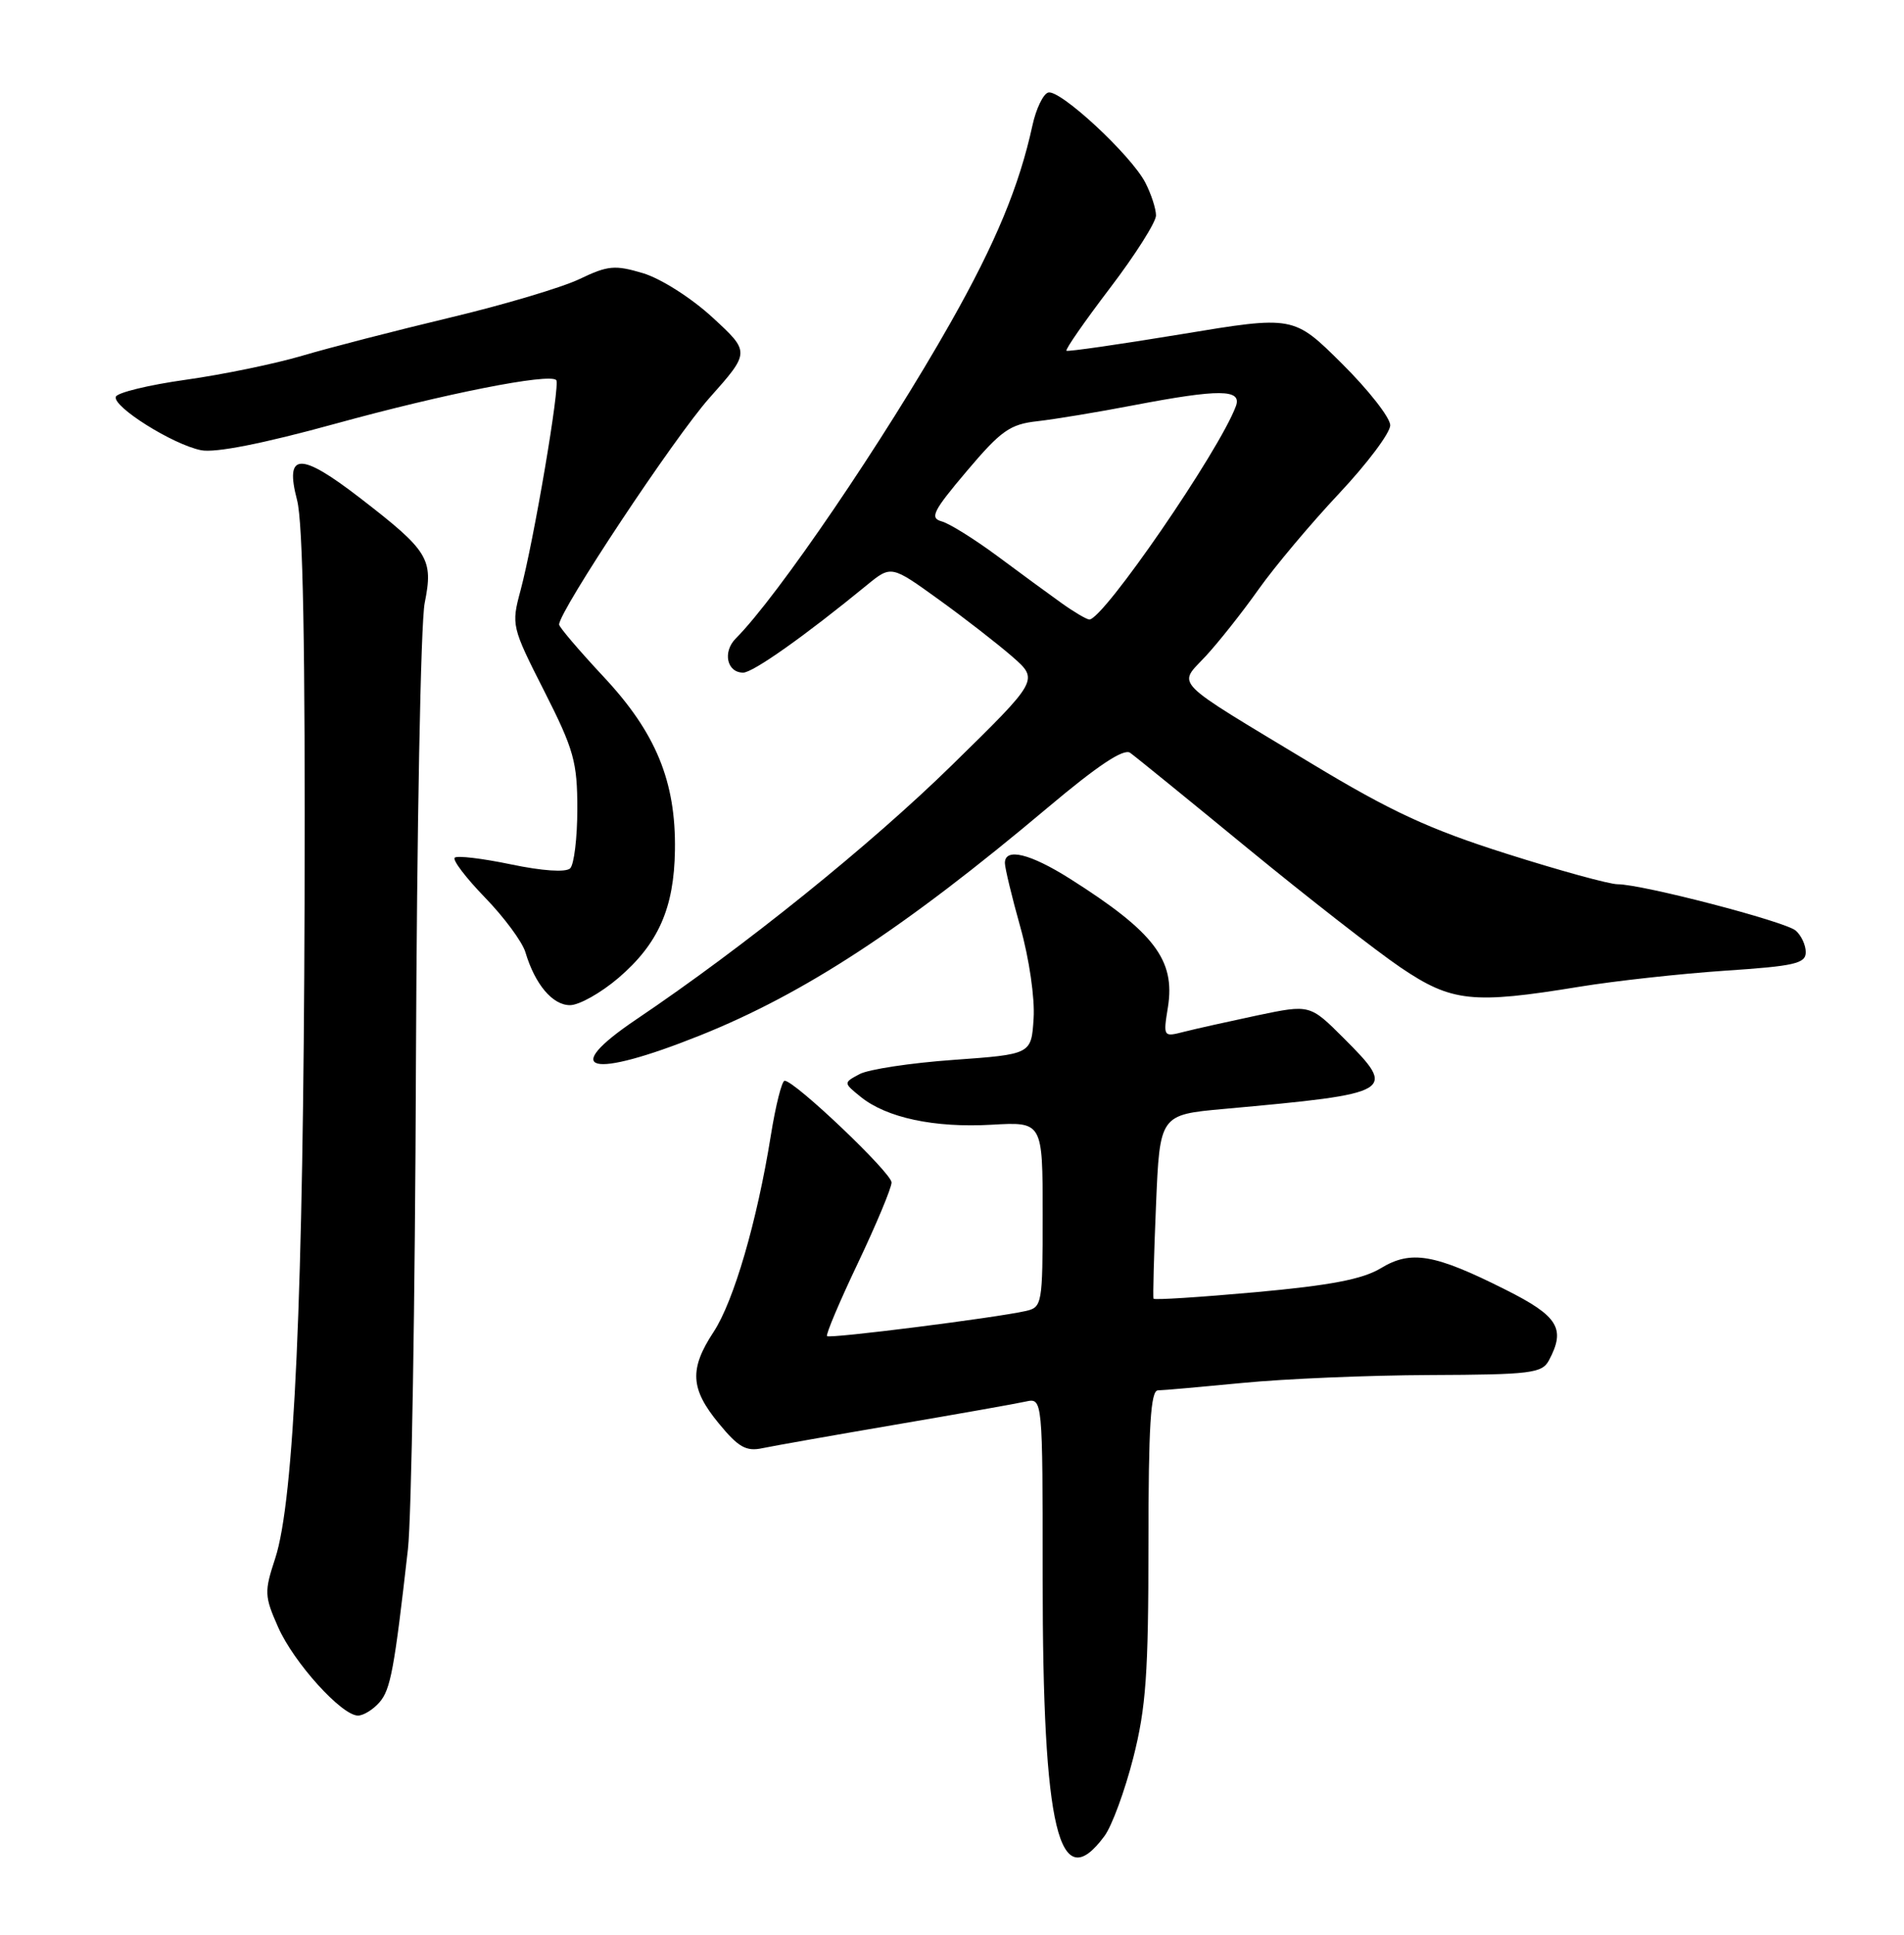 <?xml version="1.0" encoding="UTF-8" standalone="no"?>
<!DOCTYPE svg PUBLIC "-//W3C//DTD SVG 1.1//EN" "http://www.w3.org/Graphics/SVG/1.1/DTD/svg11.dtd" >
<svg xmlns="http://www.w3.org/2000/svg" xmlns:xlink="http://www.w3.org/1999/xlink" version="1.1" viewBox="0 0 252 256">
 <g >
 <path fill="currentColor"
d=" M 146.18 242.94 C 147.17 241.60 148.88 236.94 149.99 232.59 C 151.68 225.95 152.00 221.42 152.00 204.34 C 152.00 188.75 152.29 183.99 153.25 183.97 C 153.94 183.96 159.00 183.51 164.50 182.98 C 170.00 182.44 181.14 181.97 189.25 181.94 C 202.60 181.89 204.09 181.70 205.00 180.01 C 207.26 175.79 206.25 174.15 199.25 170.64 C 189.84 165.91 186.75 165.38 182.75 167.81 C 180.33 169.27 176.07 170.08 166.17 170.98 C 158.84 171.64 152.77 172.03 152.67 171.84 C 152.58 171.65 152.72 166.10 153.00 159.50 C 153.50 147.50 153.50 147.50 162.00 146.73 C 184.67 144.67 184.97 144.50 177.83 137.35 C 173.37 132.90 173.37 132.90 166.43 134.35 C 162.62 135.16 158.25 136.13 156.72 136.52 C 153.96 137.23 153.94 137.21 154.58 133.25 C 155.57 127.01 152.75 123.32 141.61 116.27 C 136.32 112.93 133.00 112.13 133.00 114.19 C 133.00 114.84 133.92 118.67 135.05 122.69 C 136.21 126.82 136.98 132.08 136.80 134.76 C 136.50 139.50 136.50 139.50 126.21 140.24 C 120.55 140.64 114.96 141.49 113.77 142.12 C 111.62 143.27 111.62 143.27 113.90 145.12 C 117.33 147.90 123.65 149.25 131.23 148.82 C 138.00 148.43 138.00 148.43 138.00 160.70 C 138.00 172.60 137.93 172.98 135.75 173.47 C 131.70 174.38 109.81 177.15 109.46 176.79 C 109.27 176.60 111.11 172.24 113.56 167.10 C 116.00 161.96 118.00 157.17 118.00 156.46 C 118.00 155.19 105.19 143.00 103.85 143.00 C 103.48 143.00 102.66 146.26 102.02 150.25 C 100.20 161.60 97.12 172.16 94.45 176.23 C 91.21 181.16 91.36 183.77 95.15 188.36 C 97.72 191.49 98.76 192.08 100.90 191.62 C 102.33 191.32 110.25 189.92 118.50 188.51 C 126.75 187.10 134.51 185.73 135.75 185.45 C 138.00 184.96 138.00 184.96 138.00 208.93 C 138.00 242.21 140.14 251.11 146.18 242.94 Z  M 50.22 225.25 C 51.69 223.56 52.18 220.95 53.99 205.00 C 54.46 200.88 54.94 172.07 55.05 141.00 C 55.17 109.92 55.68 82.38 56.21 79.78 C 57.38 73.95 56.74 72.91 47.70 65.93 C 39.71 59.76 37.65 59.83 39.32 66.18 C 40.10 69.16 40.41 85.67 40.31 119.50 C 40.16 171.53 38.94 198.52 36.42 206.21 C 34.97 210.61 34.99 211.19 36.81 215.30 C 38.88 219.99 45.22 227.00 47.38 227.00 C 48.10 227.00 49.38 226.21 50.22 225.25 Z  M 92.62 137.02 C 106.50 131.46 119.67 122.84 138.68 106.85 C 145.30 101.28 148.73 99.00 149.58 99.61 C 150.27 100.10 157.28 105.80 165.16 112.27 C 173.05 118.74 182.15 125.83 185.38 128.02 C 192.14 132.59 194.89 132.88 209.05 130.56 C 213.76 129.79 222.42 128.84 228.30 128.44 C 237.53 127.83 239.00 127.49 239.00 125.99 C 239.00 125.03 238.39 123.74 237.65 123.12 C 236.17 121.90 217.33 117.00 214.09 117.00 C 213.00 117.00 206.38 115.18 199.39 112.96 C 189.16 109.72 184.11 107.38 173.59 101.03 C 154.76 89.67 155.88 90.81 159.58 86.82 C 161.27 84.99 164.42 81.03 166.56 78.00 C 168.71 74.97 173.51 69.26 177.23 65.30 C 180.95 61.34 184.00 57.28 184.00 56.27 C 184.00 55.27 181.12 51.59 177.60 48.10 C 171.21 41.76 171.21 41.76 156.35 44.22 C 148.18 45.57 141.34 46.55 141.15 46.41 C 140.96 46.26 143.55 42.53 146.90 38.13 C 150.26 33.72 153.00 29.39 153.00 28.51 C 153.00 27.62 152.36 25.67 151.59 24.17 C 149.69 20.50 140.24 11.75 138.72 12.25 C 138.05 12.47 137.12 14.42 136.65 16.58 C 134.90 24.61 131.79 32.12 125.83 42.66 C 117.05 58.18 102.94 78.91 97.39 84.47 C 95.61 86.25 96.20 89.00 98.36 89.00 C 99.66 89.00 106.57 84.11 114.72 77.43 C 117.95 74.79 117.95 74.79 124.22 79.31 C 127.68 81.80 132.07 85.22 134.00 86.90 C 137.50 89.97 137.50 89.97 126.00 101.23 C 115.19 111.82 98.50 125.26 84.22 134.88 C 73.96 141.80 78.06 142.84 92.62 137.02 Z  M 81.85 129.40 C 87.13 124.88 89.22 120.16 89.33 112.50 C 89.47 103.41 86.81 96.94 79.89 89.55 C 76.65 86.08 74.00 82.97 74.00 82.64 C 74.00 80.86 89.28 57.83 93.90 52.65 C 99.29 46.59 99.29 46.59 94.30 42.00 C 91.50 39.42 87.46 36.86 85.11 36.15 C 81.39 35.04 80.46 35.12 76.71 36.92 C 74.40 38.03 66.65 40.34 59.50 42.04 C 52.35 43.75 43.58 46.01 40.00 47.07 C 36.42 48.13 29.49 49.56 24.58 50.25 C 19.67 50.94 15.51 51.95 15.33 52.50 C 14.90 53.82 22.89 58.83 26.61 59.57 C 28.48 59.95 34.81 58.70 44.37 56.07 C 58.84 52.09 72.68 49.35 73.62 50.29 C 74.17 50.84 70.66 71.53 68.89 78.14 C 67.66 82.70 67.72 82.95 72.03 91.44 C 75.96 99.19 76.41 100.81 76.41 107.04 C 76.41 110.86 75.98 114.40 75.46 114.90 C 74.88 115.45 71.77 115.24 67.62 114.37 C 63.83 113.58 60.48 113.18 60.18 113.49 C 59.87 113.80 61.68 116.17 64.20 118.77 C 66.72 121.37 69.13 124.62 69.54 126.00 C 70.81 130.25 73.13 133.00 75.44 133.00 C 76.65 133.00 79.53 131.38 81.85 129.40 Z  M 140.50 79.80 C 138.85 78.62 135.03 75.83 132.01 73.58 C 128.98 71.34 125.67 69.27 124.64 68.99 C 123.02 68.54 123.47 67.64 127.96 62.33 C 132.50 56.96 133.68 56.13 137.33 55.73 C 139.62 55.47 145.32 54.53 150.00 53.63 C 161.40 51.45 164.41 51.47 163.57 53.75 C 161.37 59.68 145.99 82.05 144.17 81.97 C 143.80 81.95 142.15 80.98 140.50 79.80 Z "/>
</g>
</svg>